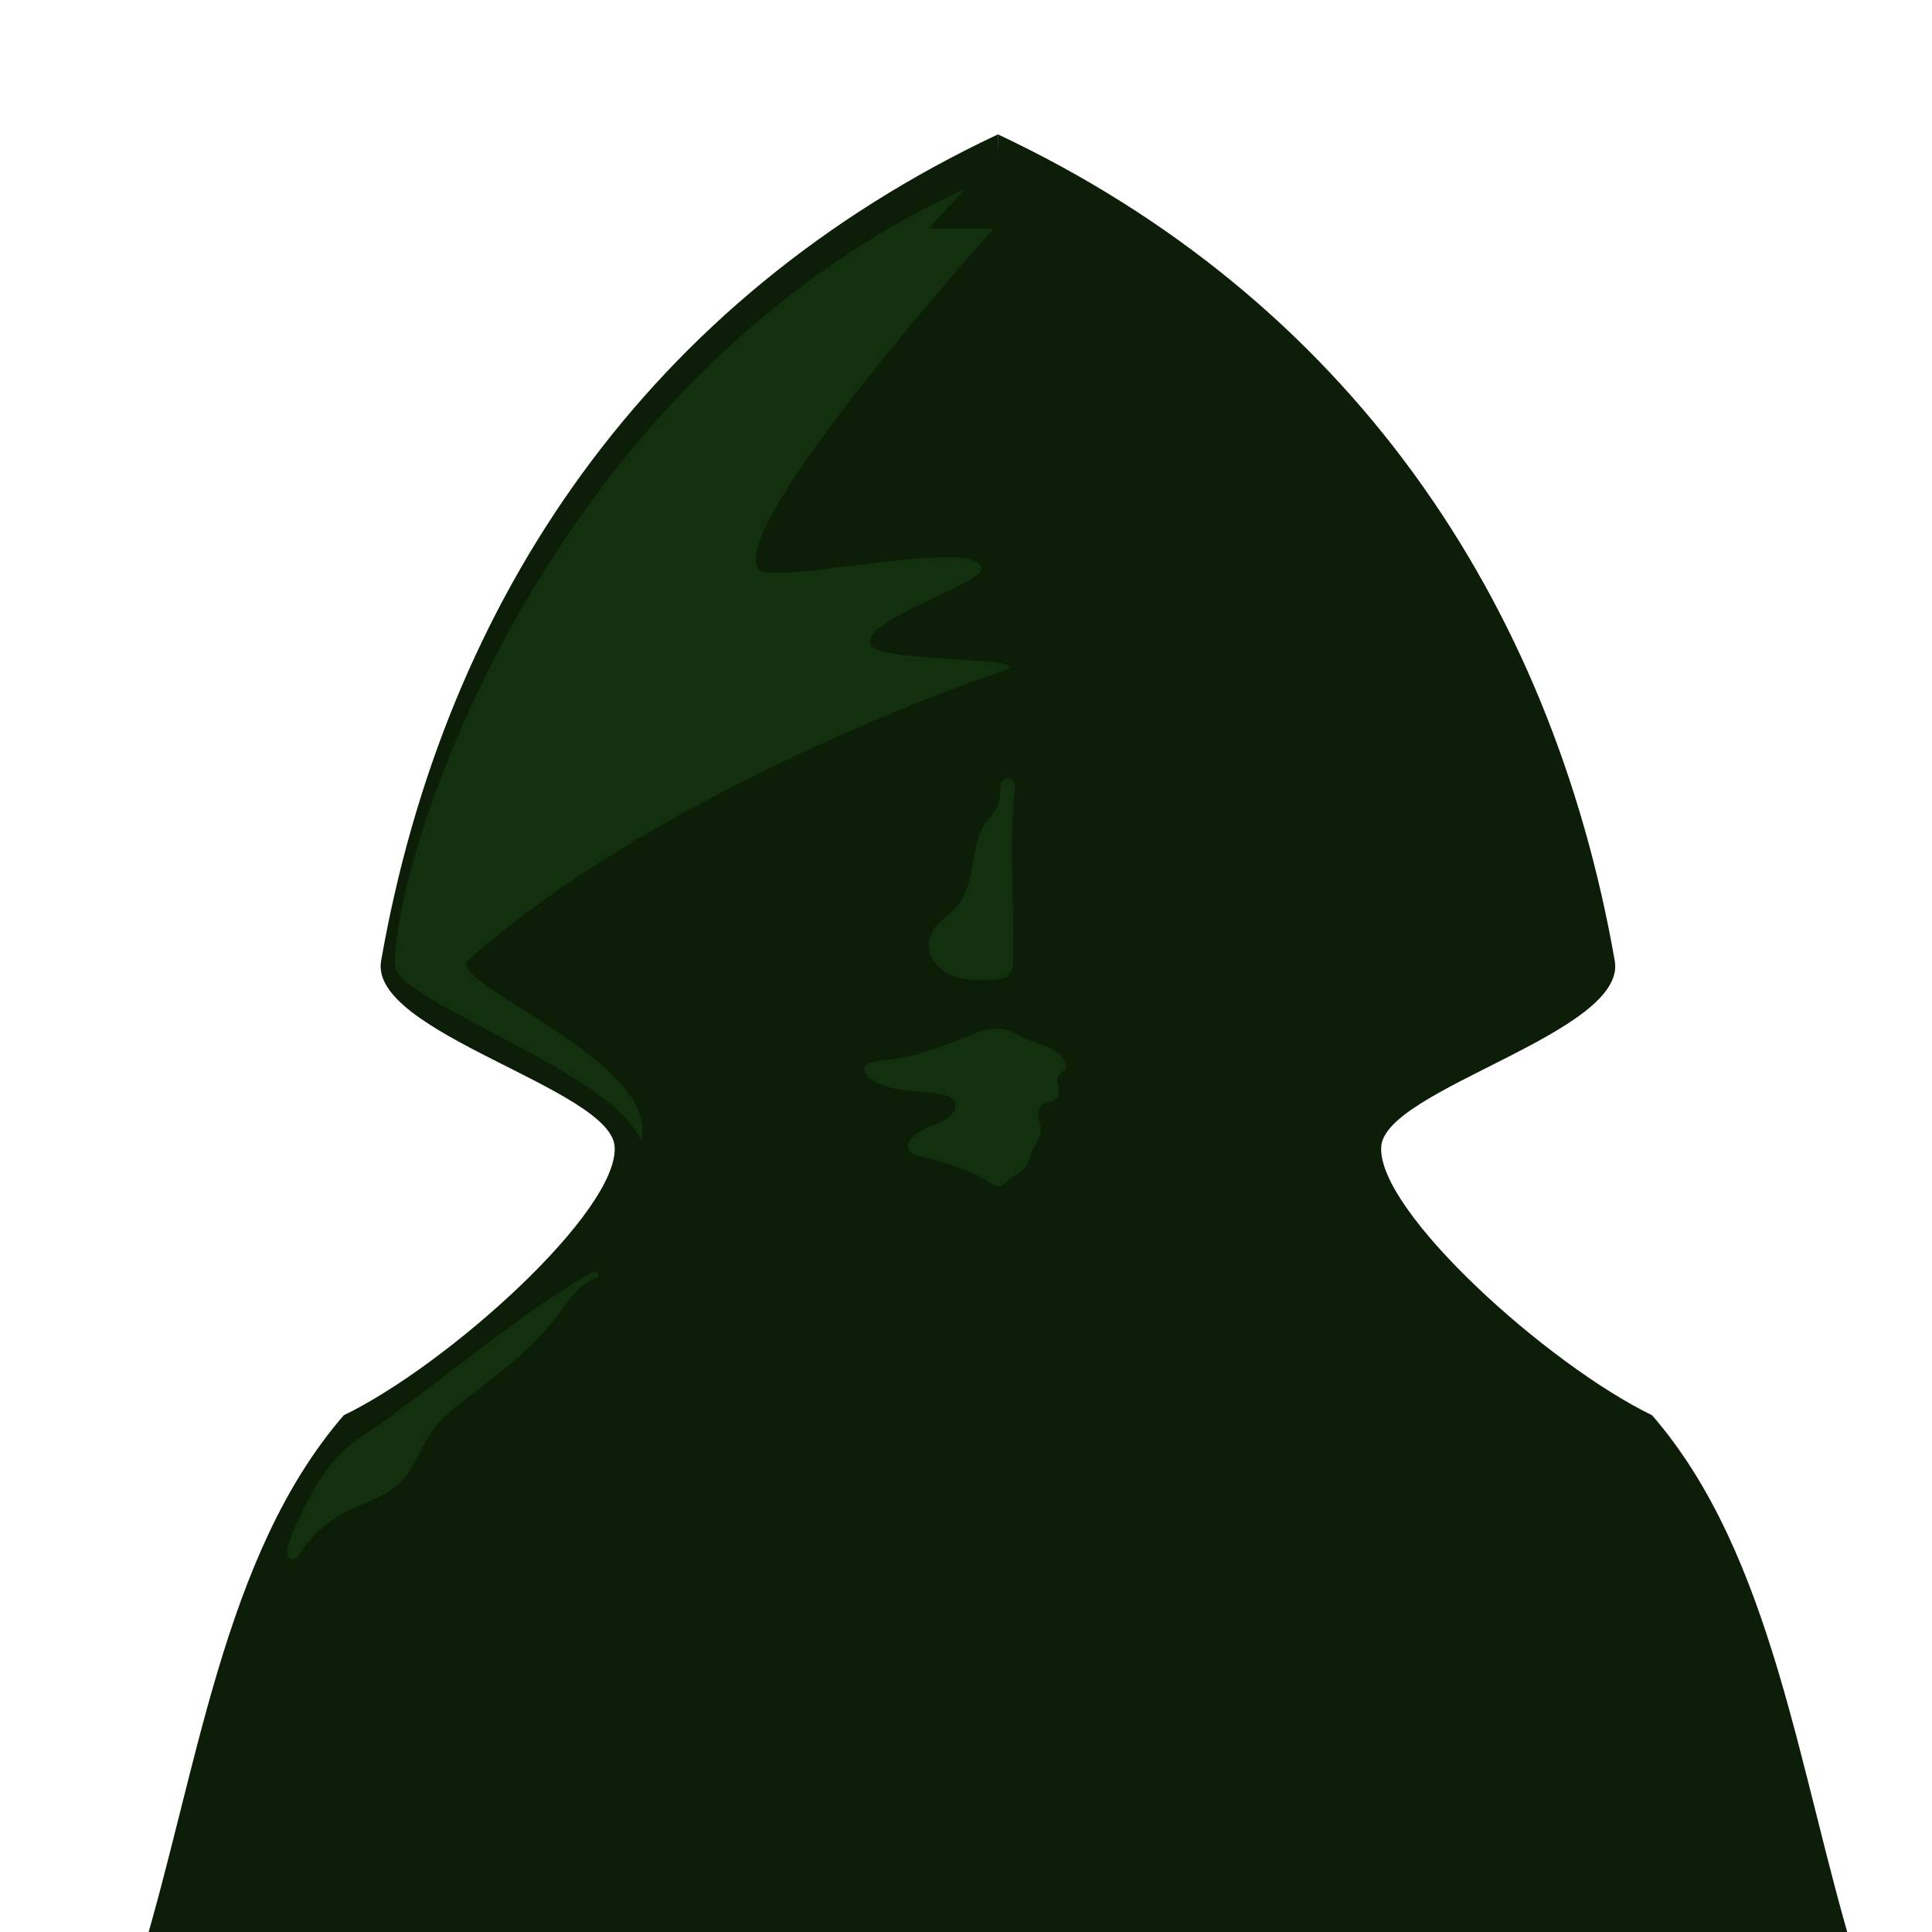 <?xml version="1.0" encoding="UTF-8" standalone="no"?>
<svg
   xmlns:dc="http://purl.org/dc/elements/1.1/"
   xmlns:cc="http://creativecommons.org/ns#"
   xmlns:rdf="http://www.w3.org/1999/02/22-rdf-syntax-ns#"
   xmlns:svg="http://www.w3.org/2000/svg"
   xmlns="http://www.w3.org/2000/svg"
   xmlns:sodipodi="http://sodipodi.sourceforge.net/DTD/sodipodi-0.dtd"
   xmlns:inkscape="http://www.inkscape.org/namespaces/inkscape"
   width="500"
   height="500"
   viewBox="0 0 132.292 132.292"
   version="1.1"
   id="svg16"
   inkscape:version="1.0.2 (1.0.2+r75+1)"
   sodipodi:docname="default_green.svg">
  <defs
     id="defs10">
    <inkscape:path-effect
       effect="spiro"
       id="path-effect945"
       is_visible="true"
       lpeversion="1" />
    <inkscape:path-effect
       effect="spiro"
       id="path-effect941"
       is_visible="true"
       lpeversion="1" />
    <inkscape:path-effect
       effect="spiro"
       id="path-effect937"
       is_visible="true"
       lpeversion="1" />
    <inkscape:path-effect
       effect="spiro"
       id="path-effect933"
       is_visible="true"
       lpeversion="1" />
    <inkscape:path-effect
       effect="spiro"
       id="path-effect925"
       is_visible="true"
       lpeversion="1" />
  </defs>
  <sodipodi:namedview
     id="base"
     pagecolor="#021000"
     bordercolor="#666666"
     borderopacity="1.0"
     inkscape:pageopacity="0"
     inkscape:pageshadow="2"
     inkscape:zoom="0.7"
     inkscape:cx="137.99292"
     inkscape:cy="305.90264"
     inkscape:document-units="mm"
     inkscape:current-layer="layer1"
     showgrid="false"
     units="px"
     inkscape:window-width="1920"
     inkscape:window-height="1016"
     inkscape:window-x="0"
     inkscape:window-y="0"
     inkscape:window-maximized="1"
     inkscape:document-rotation="0" />
  <g
     inkscape:label="Layer 1"
     inkscape:groupmode="layer"
     id="layer1"
     transform="translate(0,-164.708)">
    <path
       style="fill:#0c1d08;stroke:none;stroke-width:0.265px;stroke-linecap:butt;stroke-linejoin:miter;stroke-opacity:1;fill-opacity:1"
       d="m 68.333,173.909 c -23.925,11.266 -37.888,31.768 -42.237,56.593 -0.863,4.926 15.737,8.748 15.992,12.721 0.284,4.425 -11.437,14.95 -18.548,18.394 -8.329,9.6 -10.045,24.67 -13.981,37.474 l 60.084,1.914 z"
       id="path74"
       sodipodi:nodetypes="csscccc" />
    <path
       style="fill:#0c1d08;fill-opacity:1;stroke:none;stroke-width:0.265px;stroke-linecap:butt;stroke-linejoin:miter;stroke-opacity:1"
       d="m 68.333,173.909 c 23.925,11.266 37.888,31.768 42.237,56.593 0.863,4.926 -15.737,8.748 -15.992,12.721 -0.284,4.425 11.437,14.95 18.548,18.394 8.329,9.6 10.045,24.67 13.981,37.474 L 67.023,301.006 Z"
       id="path74-3"
       sodipodi:nodetypes="csscccc" />
    <path
       style="fill:#12300d;fill-opacity:1;stroke:none;stroke-width:0.265px;stroke-linecap:butt;stroke-linejoin:miter;stroke-opacity:1"
       d="m 68.531,210.71 c 3.351,-1.137 -8.517,-0.508 -8.932,-1.893 -0.521,-1.741 7.707,-4.115 7.613,-5.171 -0.201,-2.272 -14.312,1.229 -15.267,0.035 -2.289,-2.859 16.084,-23.319 16.084,-23.319 l -4.447,-1.2e-4 2.537,-2.75 c -29.841,13.742 -39.566,47.545 -39.04,53.359 0.401,2.374 15.213,7.361 16.811,11.886 1.492,-5.35 -13.033,-10.683 -11.904,-12.337 10.646,-9.545 28.14,-16.96 36.545,-19.81 z"
       id="path919"
       sodipodi:nodetypes="ssssccccccs" />
    <path
       style="fill:#12300d;fill-opacity:1;stroke:none;stroke-width:0.265px;stroke-linecap:butt;stroke-linejoin:miter;stroke-opacity:1"
       d="m 69.468,218.971 c -0.394,3.775 -0.001,7.585 -0.096,11.379 -0.005,0.214 -0.013,0.43 -0.064,0.637 -0.051,0.208 -0.15,0.409 -0.312,0.549 -0.135,0.116 -0.307,0.183 -0.482,0.218 -0.175,0.035 -0.354,0.04 -0.533,0.045 -0.678,0.019 -1.363,0.043 -2.03,-0.078 -0.668,-0.121 -1.327,-0.401 -1.785,-0.902 -0.246,-0.27 -0.428,-0.6 -0.511,-0.956 -0.084,-0.355 -0.067,-0.736 0.059,-1.079 0.162,-0.441 0.493,-0.799 0.841,-1.114 0.349,-0.315 0.726,-0.604 1.024,-0.967 0.633,-0.772 0.846,-1.797 1.014,-2.781 0.168,-0.984 0.325,-2.008 0.877,-2.839 0.185,-0.279 0.411,-0.529 0.605,-0.802 0.194,-0.273 0.359,-0.578 0.397,-0.911 0.033,-0.283 -0.027,-0.574 0.026,-0.854 0.027,-0.14 0.084,-0.278 0.183,-0.38 0.05,-0.051 0.109,-0.093 0.176,-0.119 0.066,-0.026 0.139,-0.036 0.21,-0.026 0.097,0.014 0.187,0.067 0.254,0.139 0.067,0.072 0.112,0.162 0.138,0.257 0.052,0.189 0.03,0.39 0.009,0.585 z"
       id="path931"
       inkscape:path-effect="#path-effect933"
       inkscape:original-d="m 69.467545,218.97137 c -0.817413,47.17035 0.788446,11.38969 -0.09643,11.37862 -3.792442,-0.0474 -0.352787,0.89999 -0.376087,1.18592 -0.02331,0.28593 -0.665417,0.26215 -1.014814,0.26241 -1.312948,9.9e-4 -2.901747,-0.0369 -3.814908,-0.9803 -0.48312,-0.49911 -0.301517,-1.35583 -0.452671,-2.03414 -0.151154,-0.67831 1.243672,-1.38764 1.865109,-2.08186 0.62144,-0.69422 1.261216,-3.74673 1.891427,-5.62049 0.630211,-1.87376 0.668541,-1.14158 1.002413,-1.71276 0.333873,-0.57119 0.397127,-0.91861 0.595294,-1.37832 0.198168,-0.4597 0.408237,0.54407 0.400667,0.98092 z"
       sodipodi:nodetypes="sssaassssss" />
    <path
       style="fill:#12300d;stroke:none;stroke-width:0.265px;stroke-linecap:butt;stroke-linejoin:miter;stroke-opacity:1;fill-opacity:1"
       d="m 40.162,252.05 c -5.247,3.089 -9.82,7.188 -14.834,10.643 -0.563,0.388 -1.133,0.769 -1.646,1.219 -1.434,1.259 -2.354,2.991 -3.181,4.711 -0.319,0.664 -0.631,1.339 -0.798,2.057 -0.033,0.142 -0.06,0.289 -0.035,0.432 0.012,0.072 0.038,0.142 0.08,0.201 0.042,0.059 0.1,0.108 0.168,0.134 0.072,0.027 0.152,0.028 0.226,0.008 0.074,-0.02 0.142,-0.059 0.201,-0.108 0.118,-0.098 0.198,-0.232 0.28,-0.361 0.747,-1.171 1.831,-2.114 3.064,-2.753 0.637,-0.33 1.311,-0.58 1.962,-0.881 0.651,-0.301 1.288,-0.659 1.794,-1.167 0.491,-0.493 0.84,-1.108 1.158,-1.727 0.319,-0.619 0.615,-1.253 1.025,-1.816 0.54,-0.743 1.258,-1.336 1.978,-1.906 2.278,-1.801 4.705,-3.493 6.457,-5.809 0.378,-0.501 0.723,-1.028 1.134,-1.502 0.411,-0.474 0.898,-0.9 1.48,-1.134 0.076,-0.031 0.155,-0.059 0.219,-0.111 0.032,-0.026 0.059,-0.059 0.076,-0.096 0.017,-0.037 0.023,-0.08 0.013,-0.12 -0.009,-0.039 -0.033,-0.073 -0.063,-0.098 -0.031,-0.025 -0.068,-0.041 -0.107,-0.049 -0.078,-0.015 -0.158,0.002 -0.234,0.028 -0.148,0.05 -0.284,0.129 -0.418,0.208 z"
       id="path935"
       inkscape:path-effect="#path-effect937"
       inkscape:original-d="m 40.161911,252.05029 c -0.13955,0.069 -9.888966,7.09556 -14.833847,10.64295 -4.94488,3.54738 -1.097329,0.81321 -1.64639,1.21942 -0.549062,0.40621 -2.120109,3.14071 -3.180559,4.71067 -1.060451,1.56996 -0.53157,1.37131 -0.797752,2.05658 -0.266182,0.68526 0.142361,0.51169 0.213145,0.76715 0.07078,0.25545 0.47133,-0.30684 0.706598,-0.46066 0.235269,-0.15382 2.043247,-1.83516 3.064473,-2.75314 1.021227,-0.91797 2.504421,-1.36536 3.756234,-2.04844 1.251813,-0.68308 1.455476,-2.36174 2.182815,-3.54301 0.727343,-1.18126 1.3192,-1.2702 1.978401,-1.9057 0.659202,-0.6355 4.304609,-3.8726 6.456516,-5.8093 2.151909,-1.9367 1.743173,-1.75763 2.614361,-2.63684 0.871188,-0.87922 0.205393,-0.2183 0.307695,-0.32784 0.102301,-0.10955 -0.268955,-0.0794 -0.403829,-0.11953 -0.134874,-0.0401 -0.27831,0.13873 -0.417861,0.20769 z" />
    <path
       style="fill:#12300d;fill-opacity:1;stroke:none;stroke-width:0.265px;stroke-linecap:butt;stroke-linejoin:miter;stroke-opacity:1"
       d="m 69.153,235.286 c -0.478,-0.146 -0.99,-0.176 -1.482,-0.088 -0.394,0.071 -0.77,0.215 -1.143,0.362 -1.709,0.67 -3.422,1.394 -5.239,1.659 -0.437,0.064 -0.877,0.1 -1.313,0.169 -0.164,0.026 -0.331,0.058 -0.477,0.138 -0.073,0.04 -0.14,0.092 -0.192,0.156 -0.052,0.065 -0.09,0.142 -0.102,0.224 -0.02,0.131 0.025,0.265 0.1,0.374 0.075,0.109 0.178,0.195 0.284,0.273 0.691,0.506 1.558,0.706 2.408,0.806 0.85,0.099 1.714,0.111 2.55,0.294 0.186,0.041 0.373,0.091 0.536,0.19 0.081,0.049 0.156,0.111 0.216,0.185 0.06,0.074 0.105,0.161 0.126,0.254 0.023,0.101 0.016,0.208 -0.011,0.307 -0.027,0.1 -0.074,0.194 -0.132,0.28 -0.163,0.245 -0.404,0.429 -0.663,0.569 -0.258,0.14 -0.536,0.242 -0.808,0.353 -0.423,0.174 -0.84,0.376 -1.2,0.659 -0.126,0.099 -0.247,0.209 -0.333,0.345 -0.086,0.136 -0.135,0.3 -0.108,0.458 0.017,0.104 0.066,0.201 0.133,0.281 0.067,0.081 0.152,0.146 0.244,0.197 0.184,0.102 0.393,0.146 0.598,0.192 1.654,0.368 3.297,0.896 4.719,1.818 0.072,0.047 0.144,0.095 0.222,0.133 0.077,0.038 0.161,0.065 0.247,0.069 0.081,0.003 0.162,-0.016 0.237,-0.048 0.075,-0.032 0.143,-0.078 0.206,-0.129 0.126,-0.102 0.233,-0.227 0.357,-0.332 0.154,-0.131 0.333,-0.229 0.507,-0.332 0.174,-0.103 0.347,-0.213 0.483,-0.363 0.159,-0.175 0.26,-0.395 0.341,-0.617 0.081,-0.222 0.146,-0.451 0.246,-0.665 0.095,-0.204 0.22,-0.391 0.329,-0.588 0.109,-0.196 0.202,-0.406 0.226,-0.63 0.035,-0.33 -0.086,-0.654 -0.139,-0.981 -0.027,-0.164 -0.037,-0.332 -0.002,-0.495 0.034,-0.162 0.117,-0.318 0.248,-0.419 0.138,-0.105 0.315,-0.142 0.484,-0.181 0.085,-0.019 0.169,-0.04 0.25,-0.073 0.081,-0.032 0.157,-0.076 0.219,-0.137 0.113,-0.112 0.166,-0.273 0.177,-0.432 0.01,-0.159 -0.019,-0.317 -0.05,-0.473 -0.025,-0.123 -0.051,-0.246 -0.051,-0.371 -6e-5,-0.125 0.028,-0.254 0.103,-0.354 0.053,-0.07 0.126,-0.123 0.197,-0.175 0.071,-0.052 0.144,-0.105 0.195,-0.177 0.076,-0.105 0.098,-0.242 0.081,-0.37 -0.018,-0.128 -0.073,-0.249 -0.142,-0.359 -0.206,-0.33 -0.532,-0.571 -0.88,-0.746 -0.348,-0.175 -0.722,-0.291 -1.087,-0.425 -0.592,-0.216 -1.167,-0.48 -1.717,-0.788 z"
       id="path939"
       inkscape:path-effect="#path-effect941"
       inkscape:original-d="m 69.152825,235.28569 c -0.572477,-0.26284 -0.98787,-0.0584 -1.482201,-0.0881 -0.494332,-0.0296 -0.76186,0.24138 -1.143188,0.36167 -0.381326,0.12028 -3.492154,1.10598 -5.238626,1.65857 -1.746475,0.55259 -0.874871,0.11302 -1.312704,0.16914 -0.437829,0.0561 -0.513749,0.3458 -0.771022,0.5183 -0.25727,0.1725 0.256601,0.43136 0.384503,0.64665 0.127902,0.21528 3.306001,0.73375 4.958604,1.10024 1.652606,0.36648 0.585756,0.4191 0.878234,0.62826 0.292481,0.20916 -0.09486,0.39195 -0.142684,0.58754 -0.04782,0.19558 -0.980282,0.61534 -1.470822,0.92262 -0.490537,0.30727 -0.799674,0.43943 -1.199906,0.65875 -0.400236,0.21932 -0.293492,0.53566 -0.440635,0.80309 -0.147142,0.26744 0.798124,0.32692 0.975109,0.66988 0.176985,0.34297 2.893402,1.2855 4.719344,1.81755 1.825943,0.53204 0.32647,0.10599 0.468663,0.20121 0.142195,0.0952 0.414307,-0.40331 0.799397,-0.50873 0.385088,-0.10543 0.693148,-0.50131 0.98983,-0.69472 0.296683,-0.19341 0.20969,-0.89917 0.587359,-1.28148 0.377666,-0.38231 0.661061,-0.52994 0.554227,-1.21751 -0.106833,-0.68757 0.139777,-1.32134 0.106867,-1.89435 -0.03291,-0.57301 0.635484,-0.26038 0.952831,-0.39096 0.317344,-0.13059 -0.217055,-0.58845 0.126446,-0.9044 0.3435,-0.31596 0.336781,-0.49725 0.05235,-0.72494 -0.28443,-0.22769 0.262096,-0.23389 0.39275,-0.35123 0.130651,-0.11734 -0.295211,-0.58052 -0.06075,-0.72891 0.234464,-0.14839 -1.056325,-0.6852 -1.967349,-1.17046 -0.911026,-0.48526 -1.144156,-0.52488 -1.716632,-0.78772 z"
       sodipodi:nodetypes="ccsscsssssssssssssssssssssscc" />
  </g>
</svg>
